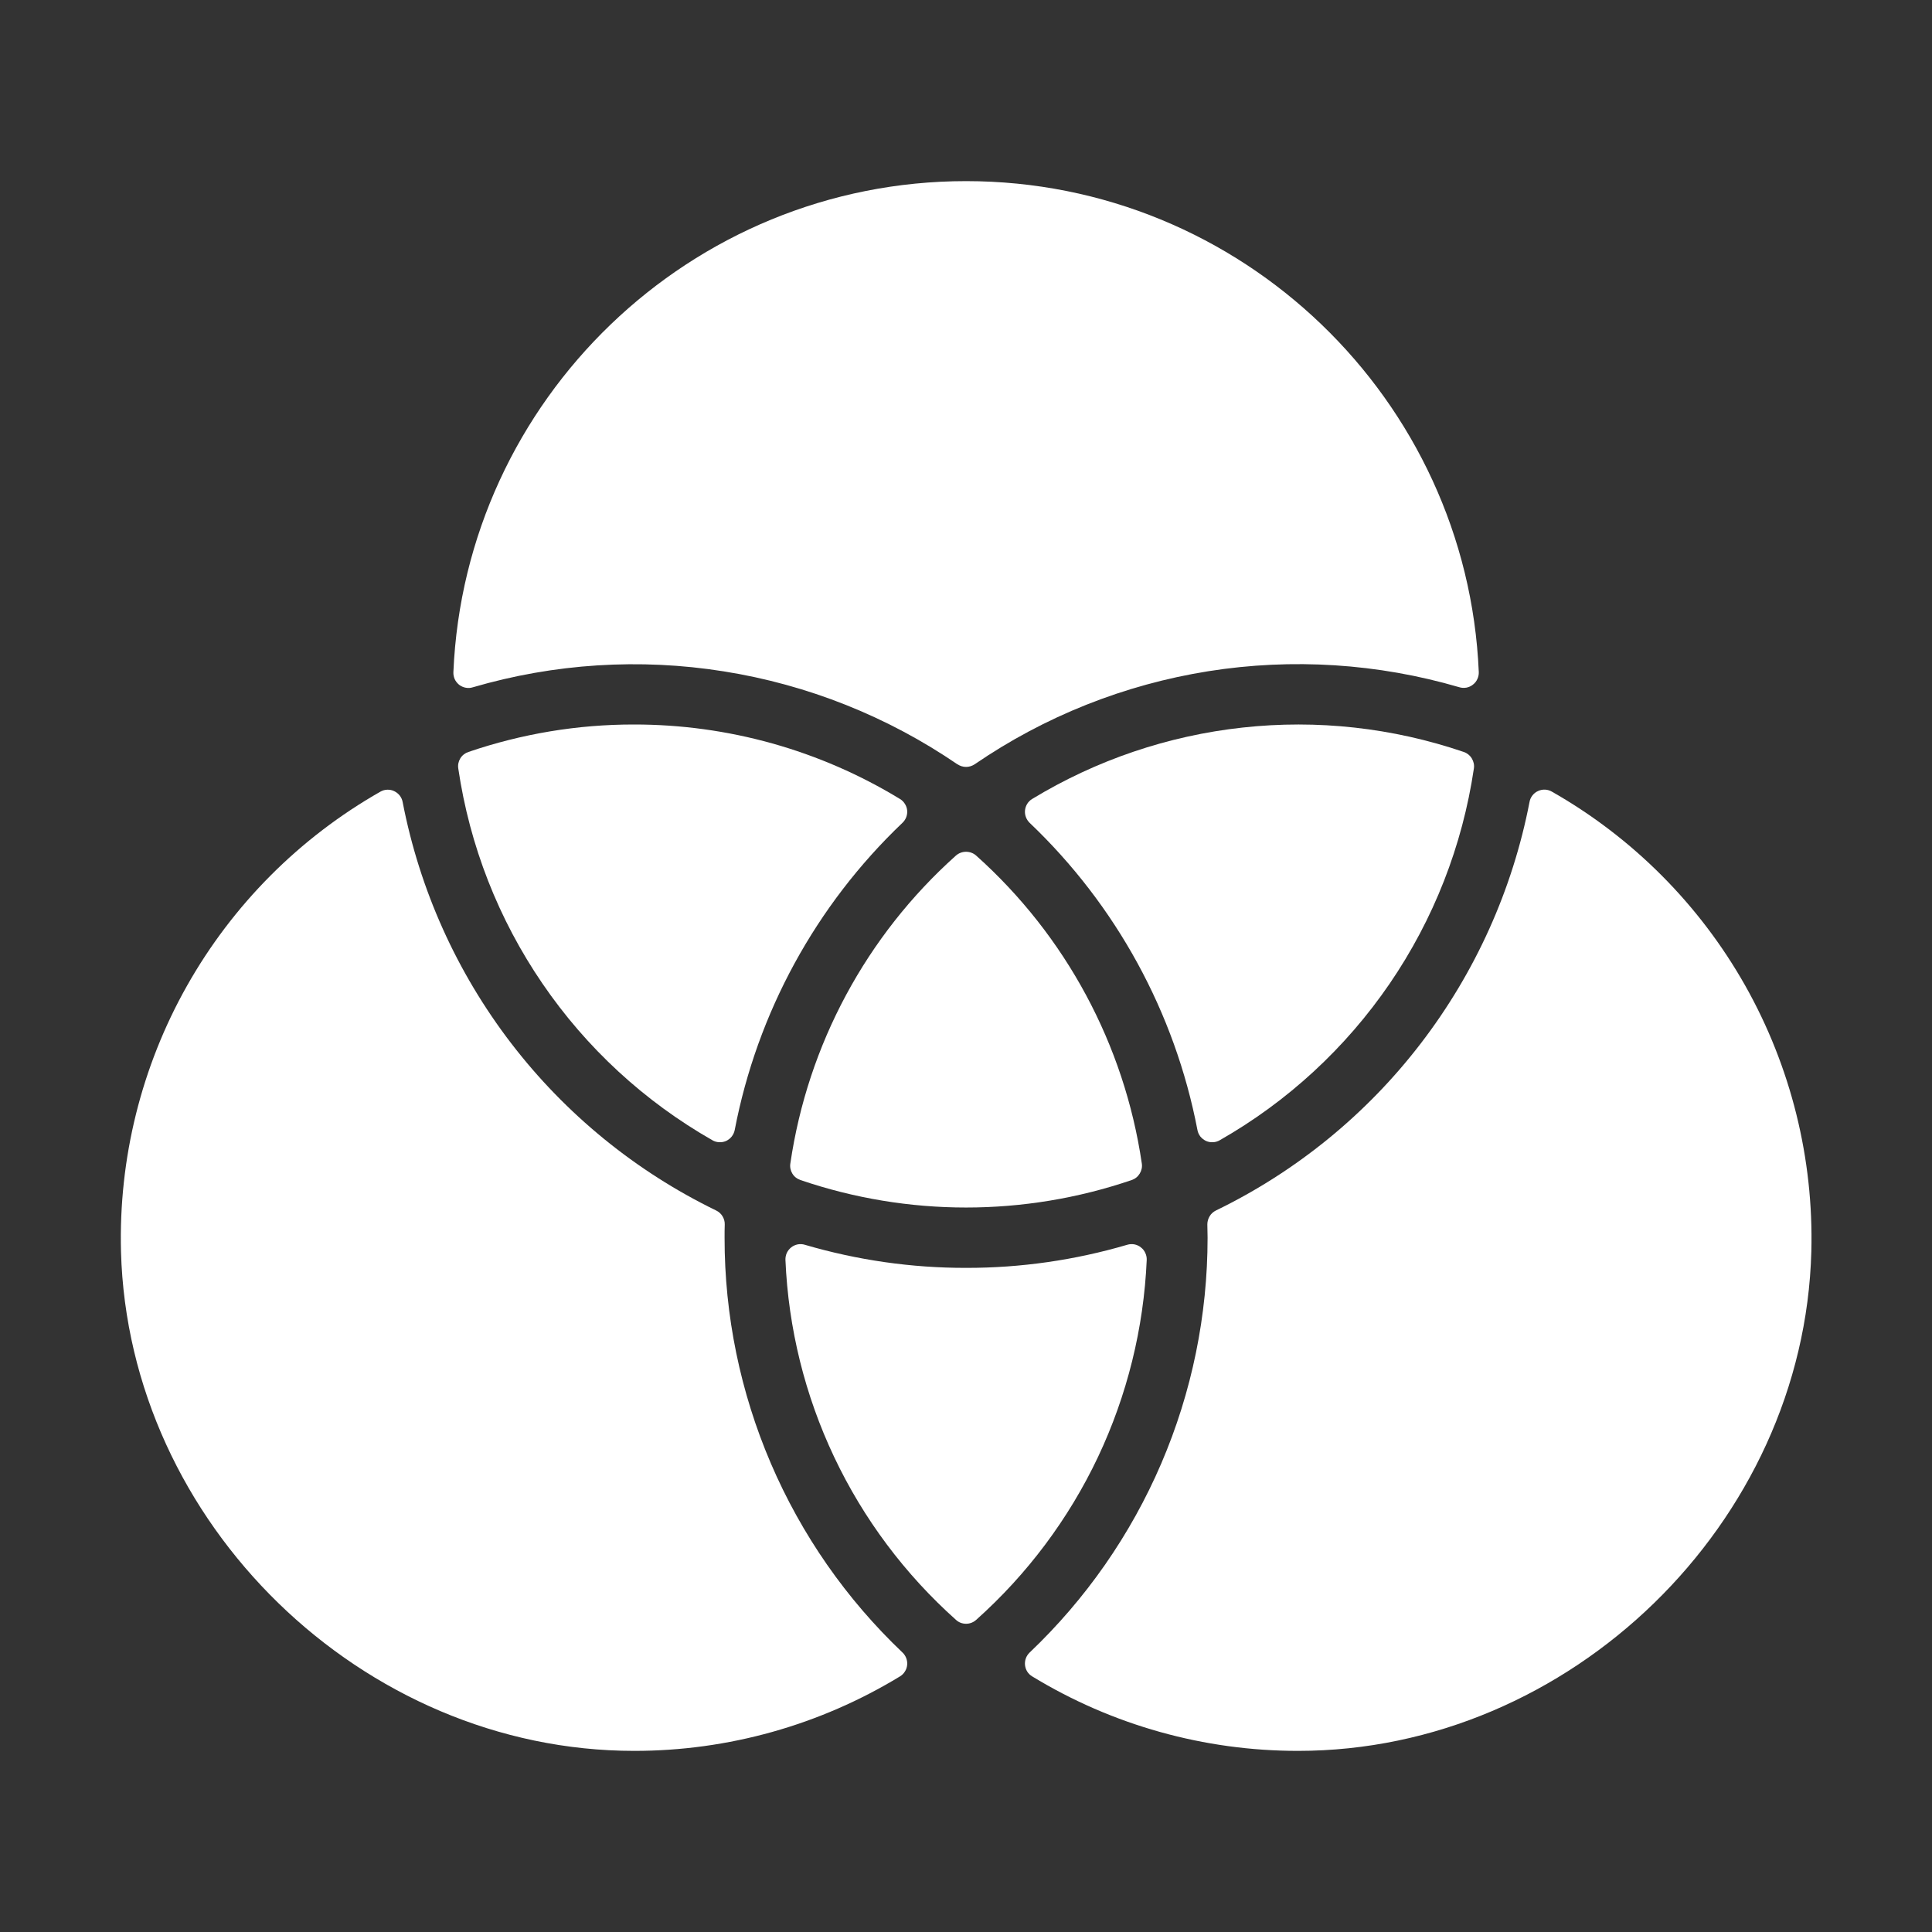 <svg width="24" height="24" viewBox="0 0 24 24" fill="none" xmlns="http://www.w3.org/2000/svg">
<rect x="0" y="0" width="24" height="24" fill="#333333" stroke="none"/>
<path d="M11.894 9.494C11.925 9.515 11.963 9.527 12.001 9.527C12.039 9.527 12.076 9.515 12.108 9.494C12.978 8.898 13.969 8.504 15.011 8.338C16.052 8.173 17.117 8.241 18.128 8.537C18.157 8.546 18.187 8.547 18.217 8.542C18.246 8.536 18.274 8.524 18.297 8.505C18.321 8.487 18.34 8.463 18.352 8.436C18.365 8.409 18.371 8.379 18.37 8.349C18.226 4.962 15.423 2.25 12.001 2.25C8.579 2.25 5.776 4.962 5.632 8.351C5.631 8.381 5.637 8.41 5.649 8.438C5.662 8.465 5.681 8.488 5.704 8.507C5.728 8.525 5.756 8.538 5.785 8.543C5.814 8.549 5.845 8.547 5.873 8.538C6.885 8.242 7.95 8.174 8.991 8.34C10.032 8.505 11.024 8.9 11.894 9.495V9.494Z" fill="white"/>
<path d="M19 9.964C18.789 11.054 18.327 12.079 17.651 12.96C16.976 13.841 16.104 14.552 15.105 15.037C15.073 15.053 15.045 15.077 15.027 15.108C15.008 15.139 14.998 15.174 14.998 15.21C14.998 15.265 15.001 15.32 15.001 15.375C15.001 16.339 14.806 17.293 14.426 18.179C14.046 19.065 13.489 19.864 12.791 20.528C12.77 20.548 12.754 20.572 12.744 20.599C12.734 20.626 12.73 20.655 12.733 20.684C12.736 20.712 12.745 20.74 12.76 20.764C12.776 20.789 12.796 20.809 12.821 20.824C13.816 21.431 14.96 21.751 16.126 21.75C19.504 21.75 22.412 18.924 22.501 15.547C22.531 14.392 22.247 13.25 21.68 12.244C21.112 11.238 20.282 10.405 19.278 9.834C19.252 9.819 19.222 9.81 19.192 9.809C19.162 9.808 19.132 9.814 19.105 9.827C19.078 9.839 19.054 9.858 19.036 9.882C19.017 9.906 19.005 9.934 19 9.964Z" fill="white"/>
<path d="M18.309 9.547C18.316 9.503 18.306 9.459 18.283 9.421C18.26 9.383 18.225 9.355 18.183 9.341C17.3 9.04 16.363 8.936 15.436 9.038C14.51 9.139 13.617 9.442 12.82 9.926C12.796 9.941 12.775 9.962 12.76 9.986C12.745 10.011 12.736 10.038 12.733 10.066C12.73 10.095 12.734 10.123 12.744 10.15C12.754 10.177 12.77 10.201 12.79 10.221C13.866 11.245 14.595 12.579 14.875 14.037C14.88 14.066 14.893 14.094 14.911 14.118C14.93 14.141 14.954 14.16 14.981 14.173C15.008 14.185 15.038 14.191 15.068 14.189C15.098 14.188 15.127 14.179 15.153 14.164C15.995 13.684 16.716 13.019 17.263 12.219C17.81 11.419 18.167 10.506 18.309 9.547Z" fill="white"/>
<path d="M9.001 15.375C9.001 15.32 9.001 15.265 9.003 15.21C9.004 15.174 8.994 15.139 8.975 15.108C8.956 15.077 8.929 15.053 8.896 15.037C7.898 14.552 7.026 13.841 6.35 12.96C5.674 12.079 5.213 11.054 5.002 9.964C4.997 9.934 4.984 9.907 4.966 9.883C4.948 9.86 4.924 9.841 4.897 9.828C4.871 9.815 4.841 9.809 4.811 9.81C4.781 9.811 4.752 9.819 4.726 9.834C3.722 10.405 2.892 11.238 2.324 12.244C1.756 13.25 1.473 14.392 1.503 15.547C1.595 18.924 4.501 21.75 7.878 21.75C9.043 21.751 10.186 21.43 11.181 20.824C11.205 20.809 11.226 20.789 11.241 20.764C11.257 20.74 11.266 20.712 11.269 20.684C11.272 20.655 11.268 20.626 11.258 20.599C11.248 20.572 11.232 20.548 11.211 20.528C10.512 19.864 9.956 19.065 9.576 18.179C9.196 17.293 9 16.339 9.001 15.375Z" fill="white"/>
<path d="M7.876 9C7.176 8.999 6.481 9.115 5.819 9.341C5.777 9.355 5.741 9.383 5.718 9.421C5.695 9.459 5.686 9.503 5.693 9.547C5.834 10.506 6.192 11.419 6.739 12.219C7.285 13.019 8.007 13.684 8.849 14.164C8.874 14.179 8.904 14.188 8.934 14.189C8.964 14.191 8.993 14.185 9.021 14.173C9.048 14.16 9.072 14.141 9.09 14.118C9.109 14.094 9.121 14.066 9.127 14.037C9.407 12.579 10.136 11.245 11.211 10.221C11.232 10.201 11.248 10.177 11.258 10.15C11.268 10.123 11.272 10.095 11.269 10.066C11.266 10.038 11.257 10.011 11.241 9.986C11.226 9.962 11.206 9.941 11.181 9.926C10.186 9.319 9.042 8.999 7.876 9Z" fill="white"/>
<path d="M12.001 15.75C11.323 15.751 10.649 15.654 9.998 15.463C9.97 15.454 9.939 15.453 9.91 15.458C9.881 15.464 9.853 15.476 9.829 15.495C9.806 15.513 9.787 15.537 9.774 15.564C9.762 15.591 9.756 15.621 9.757 15.651C9.793 16.5 9.999 17.333 10.363 18.101C10.727 18.869 11.241 19.556 11.875 20.122C11.909 20.154 11.954 20.171 12.001 20.171C12.047 20.171 12.092 20.154 12.127 20.122C12.761 19.556 13.275 18.869 13.639 18.101C14.002 17.333 14.208 16.5 14.245 15.651C14.246 15.621 14.24 15.591 14.227 15.564C14.215 15.537 14.196 15.513 14.172 15.495C14.149 15.476 14.121 15.464 14.092 15.458C14.062 15.453 14.032 15.454 14.003 15.463C13.353 15.654 12.679 15.751 12.001 15.75Z" fill="white"/>
<path d="M14.184 14.453C13.967 12.977 13.239 11.624 12.127 10.629C12.093 10.598 12.047 10.581 12.001 10.581C11.954 10.581 11.909 10.598 11.874 10.629C10.762 11.624 10.034 12.977 9.818 14.453C9.811 14.497 9.82 14.541 9.843 14.579C9.866 14.617 9.902 14.645 9.944 14.659C11.278 15.114 12.724 15.114 14.058 14.659C14.1 14.645 14.135 14.617 14.158 14.579C14.181 14.541 14.191 14.497 14.184 14.453Z" fill="white"/>
</svg>
